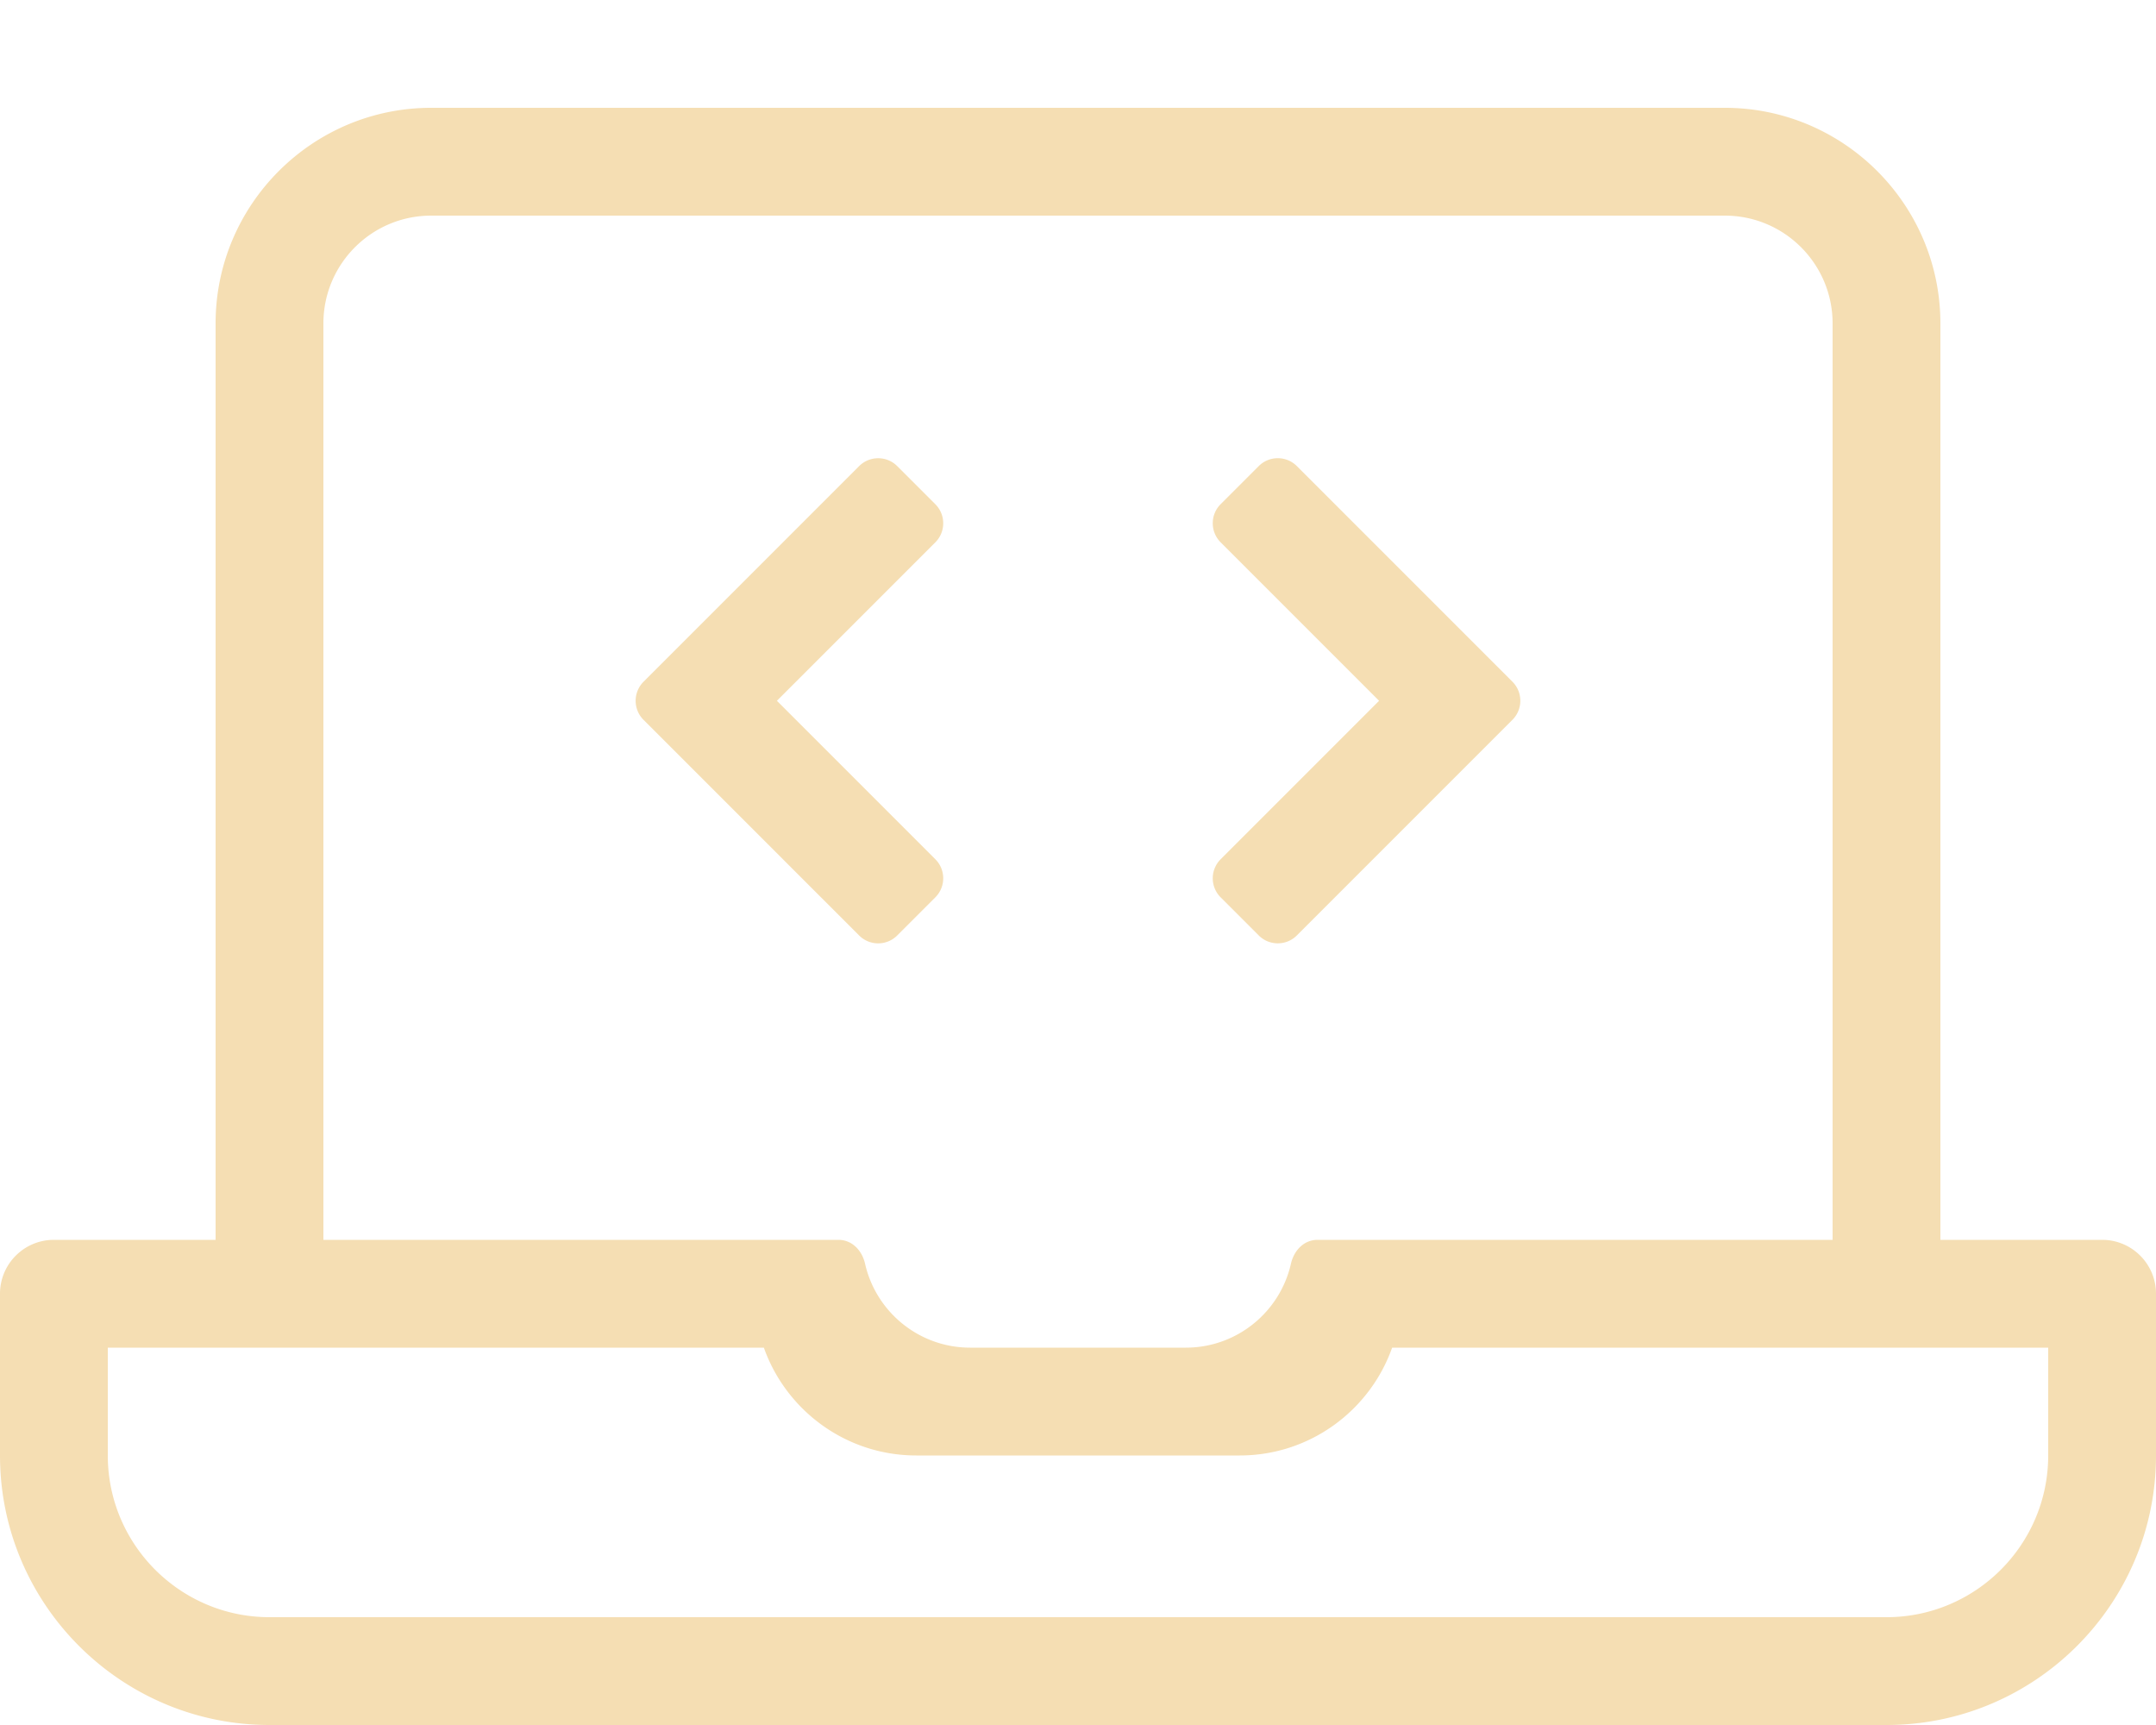 <svg aria-hidden="true" color="wheat" focusable="false" data-prefix="fal" data-icon="laptop-code" role="img" xmlns="http://www.w3.org/2000/svg" viewBox="0 0 640 512" class="svg-inline--fa fa-laptop-code fa-w-20 fa-5x"><path fill="currentColor" d="M266.34 277.65l11.31-11.31c3.12-3.12 3.12-8.19 0-11.31L230.62 208l47.03-47.03c3.12-3.12 3.12-8.19 0-11.31l-11.31-11.31c-3.12-3.12-8.19-3.12-11.31 0l-64 64c-3.12 3.12-3.12 8.19 0 11.31l64 64c3.13 3.12 8.19 3.12 11.31-.01zm96-11.31l11.31 11.31c3.12 3.12 8.19 3.12 11.31 0l64-64c3.12-3.12 3.12-8.19 0-11.31l-64-64c-3.12-3.12-8.19-3.12-11.31 0l-11.31 11.31c-3.12 3.12-3.12 8.19 0 11.31L409.38 208l-47.03 47.03a7.994 7.994 0 0 0-.01 11.31zM624 368h-48V96c0-35.3-28.72-64-64-64H128c-35.28 0-64 28.7-64 64v272H16c-8.84 0-16 7.16-16 16v48c0 44.11 35.88 80 80 80h480c44.12 0 80-35.89 80-80v-48c0-8.84-7.16-16-16-16zM96 96c0-17.67 14.33-32 32-32h384c17.67 0 32 14.33 32 32v272H391.13c-4.06 0-7.02 3.13-7.92 7.09C379.98 389.35 367.23 400 352 400h-64c-15.23 0-27.98-10.65-31.21-24.91-.9-3.96-3.86-7.09-7.92-7.09H96V96zm512 336c0 26.47-21.53 48-48 48H80c-26.47 0-48-21.53-48-48v-32h194.75c6.59 18.62 24.38 32 45.25 32h96c20.88 0 38.66-13.38 45.25-32H608v32z" class=""></path></svg>